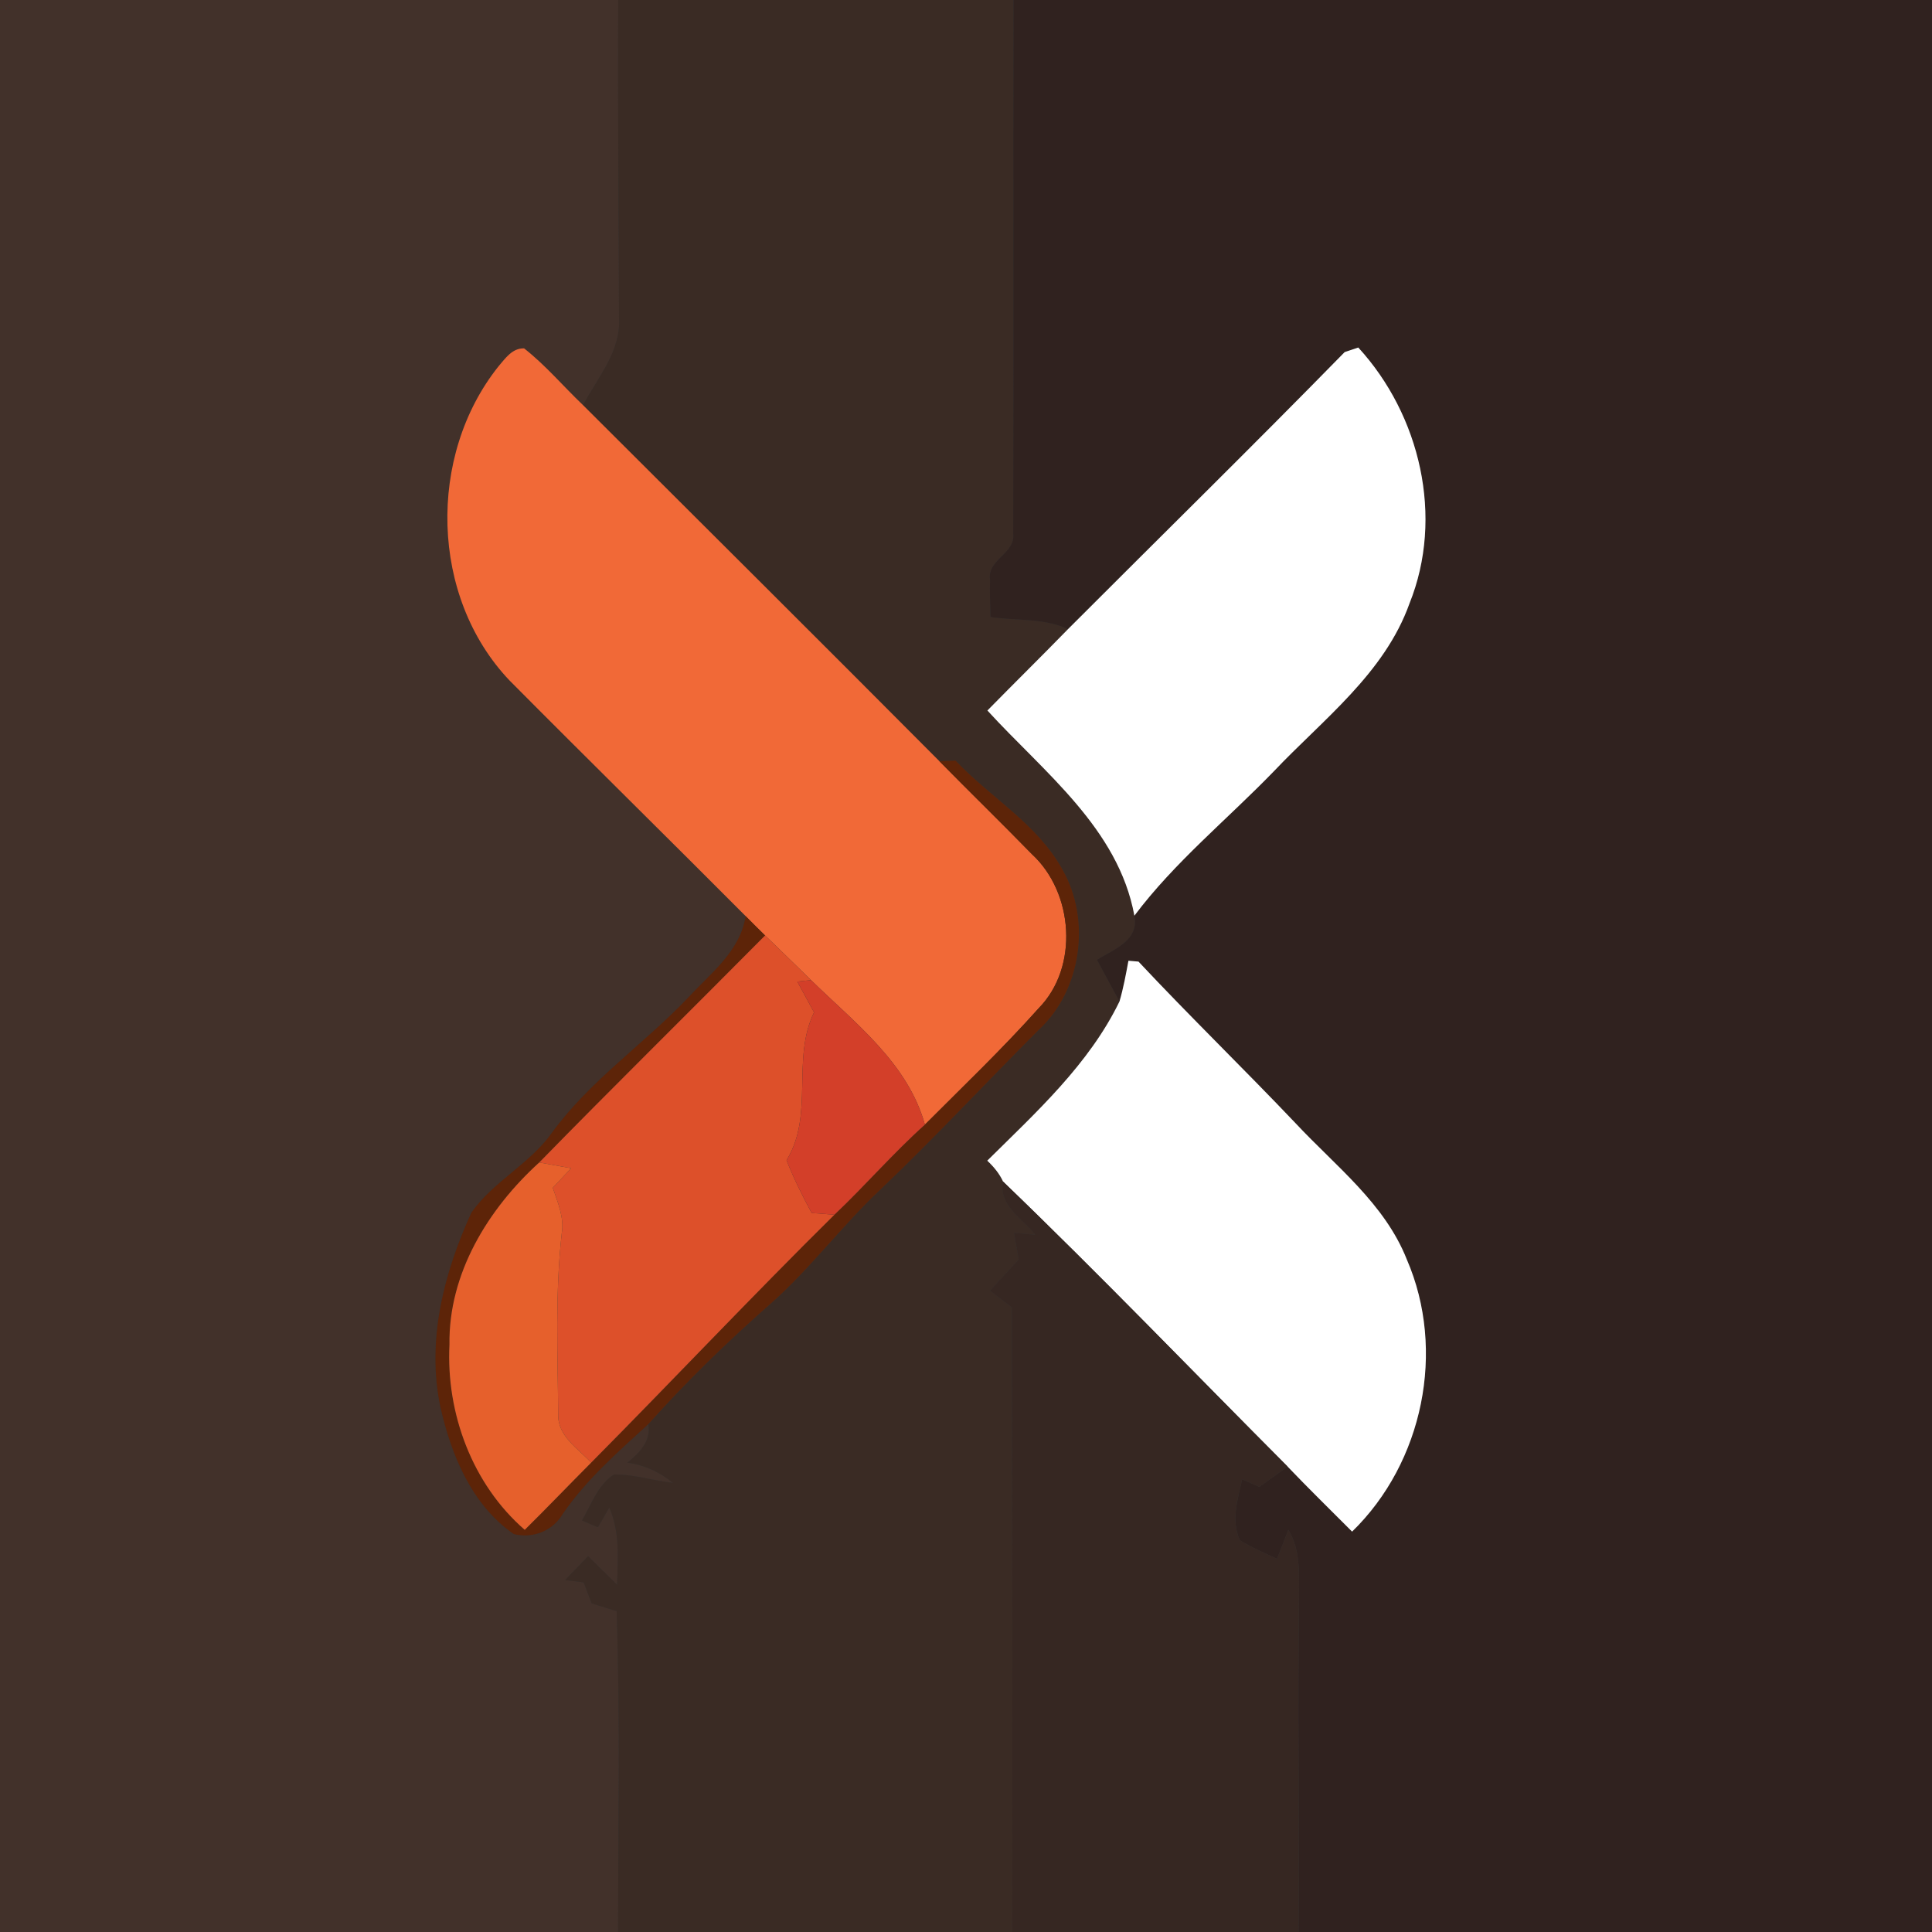 <?xml version="1.0" encoding="UTF-8" ?>
<!DOCTYPE svg PUBLIC "-//W3C//DTD SVG 1.1//EN" "http://www.w3.org/Graphics/SVG/1.1/DTD/svg11.dtd">
<svg width="250pt" height="250pt" viewBox="0 0 250 250" version="1.1" xmlns="http://www.w3.org/2000/svg">
<rect x="0" y="0" width="250" height="250" fill="#333333" stroke="none"/>
<g id="#42312aff">
<path fill="#42312a" opacity="1.00" d=" M 0.00 0.00 L 80.00 0.00 C 79.93 13.70 80.06 27.39 80.10 41.09 C 80.39 45.42 77.34 48.83 75.45 52.43 C 72.89 49.99 70.61 47.27 67.82 45.08 C 66.29 45.03 65.39 46.37 64.50 47.41 C 55.28 58.97 55.65 77.26 65.94 88.06 C 76.07 98.27 86.34 108.35 96.48 118.54 C 95.77 123.07 92.03 125.86 89.12 129.01 C 83.42 135.02 76.43 139.74 71.49 146.47 C 68.63 150.58 63.86 152.83 61.00 156.90 C 57.43 164.71 55.17 173.48 56.98 182.05 C 58.38 188.28 61.05 194.76 66.48 198.51 C 68.94 199.13 71.55 198.10 72.83 195.89 C 75.89 191.44 79.96 187.89 83.91 184.27 C 84.25 186.52 82.75 188.00 81.18 189.27 C 83.37 189.55 85.37 190.49 87.08 191.88 C 84.53 191.61 81.99 190.76 79.43 190.80 C 77.35 192.18 76.51 194.68 75.31 196.75 C 75.99 197.04 76.68 197.33 77.37 197.63 C 77.74 196.99 78.48 195.72 78.84 195.08 C 80.24 198.25 79.95 201.71 79.85 205.07 C 78.60 203.84 77.35 202.60 76.10 201.37 C 75.11 202.40 74.11 203.43 73.12 204.46 C 73.92 204.56 74.73 204.66 75.53 204.76 C 75.87 205.66 76.22 206.57 76.56 207.48 C 77.64 207.81 78.72 208.14 79.79 208.48 C 80.27 222.31 79.99 236.16 79.98 250.00 L 0.00 250.00 L 0.00 0.00 Z" />
</g>
<g id="#3a2b24ff">
<path fill="#3a2b24" opacity="1.00" d=" M 80.00 0.00 L 131.15 0.00 C 131.10 23.02 131.17 46.05 131.11 69.06 C 131.40 71.67 127.70 72.39 128.11 75.02 C 128.06 76.62 128.13 78.23 128.17 79.84 C 131.52 80.35 135.05 79.94 138.20 81.41 C 134.75 84.95 131.23 88.41 127.77 91.94 C 135.08 99.94 144.71 107.19 146.79 118.49 C 147.43 121.71 144.14 122.83 141.95 124.20 C 142.92 126.00 143.88 127.79 144.86 129.59 C 140.91 137.73 134.08 143.92 127.75 150.19 C 128.58 150.97 129.32 151.85 129.80 152.90 C 129.15 155.99 132.34 157.69 133.97 159.78 C 133.05 159.69 132.14 159.61 131.22 159.53 C 131.42 160.68 131.62 161.83 131.82 162.99 C 130.57 164.32 129.34 165.66 128.12 167.02 C 129.06 167.74 130.00 168.46 130.94 169.18 C 130.96 196.12 131.04 223.06 130.98 250.00 L 79.98 250.00 C 79.99 236.16 80.27 222.31 79.79 208.48 C 78.72 208.14 77.64 207.81 76.56 207.48 C 76.22 206.57 75.87 205.66 75.53 204.76 C 74.73 204.66 73.92 204.56 73.12 204.46 C 74.11 203.43 75.11 202.40 76.10 201.37 C 77.35 202.60 78.60 203.84 79.85 205.07 C 79.95 201.71 80.24 198.25 78.84 195.08 C 78.48 195.72 77.74 196.99 77.37 197.63 C 76.68 197.33 75.99 197.04 75.31 196.75 C 76.51 194.68 77.35 192.18 79.43 190.80 C 81.99 190.76 84.53 191.61 87.08 191.88 C 85.37 190.49 83.37 189.55 81.18 189.27 C 82.75 188.00 84.25 186.52 83.91 184.27 C 88.84 178.75 94.16 173.59 99.72 168.70 C 104.87 164.15 108.97 158.57 113.98 153.88 C 120.97 147.22 127.54 140.14 134.36 133.32 C 139.96 128.18 141.23 119.06 137.48 112.51 C 134.22 106.59 128.17 103.21 123.65 98.42 C 123.12 98.43 122.06 98.47 121.54 98.48 C 106.22 83.08 90.82 67.77 75.45 52.43 C 77.34 48.83 80.39 45.42 80.10 41.09 C 80.06 27.39 79.93 13.70 80.00 0.00 Z" />
</g>
<g id="#30221fff">
<path fill="#30221f" opacity="1.00" d=" M 131.15 0.00 L 250.00 0.00 L 250.00 250.00 L 168.03 250.00 C 168.14 235.69 167.91 221.38 168.09 207.07 C 168.06 203.99 168.39 200.71 166.71 197.97 C 166.23 199.22 165.73 200.46 165.25 201.71 C 163.62 200.96 161.96 200.25 160.44 199.31 C 159.27 196.77 160.16 193.98 160.73 191.41 C 161.47 191.74 162.21 192.07 162.96 192.40 C 164.17 191.52 165.39 190.64 166.61 189.77 C 169.34 192.63 172.17 195.39 174.96 198.19 C 184.15 189.26 187.14 174.74 182.04 162.97 C 179.18 155.73 172.82 150.89 167.66 145.36 C 160.96 138.31 153.97 131.53 147.32 124.43 C 146.99 124.40 146.34 124.35 146.02 124.32 C 145.69 126.09 145.37 127.86 144.86 129.59 C 143.88 127.79 142.92 126.00 141.95 124.20 C 144.14 122.83 147.43 121.71 146.79 118.49 C 151.98 111.57 158.82 106.02 164.83 99.81 C 171.22 93.07 179.16 87.13 182.39 78.08 C 186.88 66.92 183.78 53.71 175.76 44.97 C 175.32 45.12 174.44 45.41 174.00 45.56 C 162.19 57.63 150.13 69.46 138.20 81.41 C 135.05 79.94 131.52 80.35 128.17 79.84 C 128.13 78.23 128.06 76.62 128.11 75.02 C 127.70 72.39 131.40 71.67 131.11 69.06 C 131.17 46.05 131.10 23.02 131.15 0.00 Z" />
</g>
<g id="#f16937ff">
<path fill="#f16937" opacity="1.00" d=" M 64.50 47.41 C 65.39 46.37 66.29 45.03 67.82 45.08 C 70.61 47.27 72.89 49.99 75.45 52.43 C 90.82 67.77 106.22 83.08 121.54 98.48 C 125.51 102.52 129.57 106.47 133.53 110.53 C 138.92 115.49 139.64 125.14 134.40 130.47 C 129.72 135.71 124.64 140.56 119.68 145.53 C 117.47 137.55 110.60 132.36 104.95 126.83 C 102.96 124.91 101.00 122.95 99.00 121.05 C 98.15 120.22 97.31 119.38 96.48 118.54 C 86.34 108.35 76.07 98.27 65.94 88.06 C 55.65 77.26 55.28 58.97 64.50 47.41 Z" />
</g>
<g id="#ffffffff">
<path fill="#ffffff" opacity="1.00" d=" M 174.00 45.56 C 174.44 45.41 175.32 45.12 175.76 44.97 C 183.78 53.71 186.88 66.92 182.39 78.08 C 179.16 87.13 171.22 93.07 164.83 99.81 C 158.82 106.02 151.98 111.57 146.79 118.49 C 144.71 107.19 135.08 99.94 127.77 91.94 C 131.23 88.41 134.75 84.95 138.20 81.41 C 150.13 69.46 162.19 57.63 174.00 45.56 Z" />
<path fill="#ffffff" opacity="1.00" d=" M 146.02 124.32 C 146.34 124.35 146.99 124.40 147.32 124.43 C 153.97 131.53 160.96 138.31 167.66 145.36 C 172.82 150.89 179.18 155.73 182.04 162.97 C 187.14 174.74 184.15 189.26 174.96 198.19 C 172.17 195.39 169.34 192.63 166.61 189.77 C 154.35 177.47 142.31 164.94 129.80 152.90 C 129.32 151.85 128.58 150.97 127.75 150.19 C 134.08 143.92 140.91 137.73 144.86 129.59 C 145.37 127.86 145.69 126.09 146.02 124.32 Z" />
</g>
<g id="#5d2408ff">
<path fill="#5d2408" opacity="1.00" d=" M 121.54 98.48 C 122.06 98.47 123.12 98.43 123.65 98.42 C 128.17 103.21 134.22 106.59 137.48 112.51 C 141.23 119.06 139.96 128.18 134.36 133.32 C 127.54 140.14 120.97 147.22 113.98 153.88 C 108.97 158.57 104.87 164.15 99.72 168.70 C 94.16 173.59 88.84 178.75 83.91 184.27 C 79.96 187.89 75.89 191.44 72.83 195.89 C 71.55 198.10 68.94 199.13 66.48 198.51 C 61.05 194.76 58.38 188.28 56.98 182.05 C 55.17 173.48 57.43 164.71 61.00 156.90 C 63.86 152.83 68.63 150.58 71.49 146.47 C 76.43 139.74 83.42 135.02 89.12 129.01 C 92.03 125.86 95.77 123.07 96.48 118.54 C 97.31 119.38 98.15 120.22 99.00 121.05 C 89.28 130.86 79.43 140.55 69.78 150.42 C 63.15 156.44 58.02 164.80 58.16 174.00 C 57.71 182.88 61.12 192.07 67.90 197.96 C 70.81 195.09 73.62 192.15 76.50 189.26 C 87.05 178.62 97.32 167.71 107.98 157.18 C 111.98 153.39 115.58 149.21 119.68 145.53 C 124.64 140.56 129.72 135.71 134.40 130.47 C 139.64 125.14 138.92 115.49 133.53 110.53 C 129.57 106.47 125.51 102.52 121.54 98.48 Z" />
</g>
<g id="#dd502aff">
<path fill="#dd502a" opacity="1.00" d=" M 69.78 150.42 C 79.43 140.55 89.28 130.86 99.00 121.05 C 101.00 122.95 102.96 124.91 104.95 126.83 C 104.50 126.87 103.61 126.96 103.17 127.01 C 103.89 128.34 104.61 129.67 105.34 131.00 C 102.38 137.06 105.40 144.27 101.78 150.13 C 102.70 152.48 103.83 154.74 105.03 156.96 C 105.77 157.02 107.25 157.13 107.98 157.18 C 97.32 167.71 87.05 178.62 76.50 189.26 C 74.80 187.43 72.14 185.83 72.23 183.01 C 72.17 175.21 71.82 167.36 72.69 159.59 C 73.03 157.54 72.17 155.60 71.53 153.70 C 72.32 152.85 73.12 152.01 73.91 151.17 C 72.53 150.92 71.16 150.67 69.78 150.42 Z" />
</g>
<g id="#d33f29ff">
<path fill="#d33f29" opacity="1.00" d=" M 103.17 127.01 C 103.61 126.96 104.50 126.87 104.95 126.83 C 110.60 132.36 117.47 137.55 119.68 145.53 C 115.58 149.21 111.98 153.39 107.98 157.18 C 107.25 157.13 105.77 157.02 105.03 156.96 C 103.83 154.74 102.70 152.48 101.78 150.13 C 105.40 144.27 102.38 137.06 105.34 131.00 C 104.61 129.67 103.89 128.34 103.17 127.01 Z" />
</g>
<g id="#e6602cff">
<path fill="#e6602c" opacity="1.00" d=" M 58.16 174.00 C 58.02 164.80 63.15 156.44 69.78 150.42 C 71.16 150.67 72.53 150.92 73.91 151.17 C 73.12 152.01 72.32 152.85 71.53 153.70 C 72.17 155.60 73.03 157.54 72.69 159.59 C 71.82 167.36 72.17 175.21 72.23 183.01 C 72.14 185.83 74.80 187.43 76.50 189.26 C 73.62 192.15 70.81 195.09 67.90 197.96 C 61.12 192.07 57.71 182.88 58.16 174.00 Z" />
</g>
<g id="#362722ff">
<path fill="#362722" opacity="1.00" d=" M 133.97 159.78 C 132.34 157.69 129.15 155.99 129.80 152.90 C 142.31 164.94 154.35 177.47 166.61 189.77 C 165.39 190.64 164.17 191.52 162.96 192.40 C 162.21 192.07 161.47 191.74 160.73 191.41 C 160.16 193.98 159.27 196.77 160.44 199.31 C 161.96 200.25 163.62 200.96 165.25 201.71 C 165.73 200.46 166.23 199.22 166.71 197.97 C 168.39 200.71 168.06 203.99 168.09 207.07 C 167.91 221.38 168.14 235.69 168.03 250.00 L 130.98 250.00 C 131.04 223.06 130.96 196.12 130.94 169.18 C 130.00 168.46 129.06 167.74 128.12 167.02 C 129.34 165.66 130.57 164.32 131.82 162.99 C 131.62 161.83 131.42 160.68 131.22 159.53 C 132.14 159.61 133.05 159.69 133.97 159.78 Z" />
</g>
</svg>
